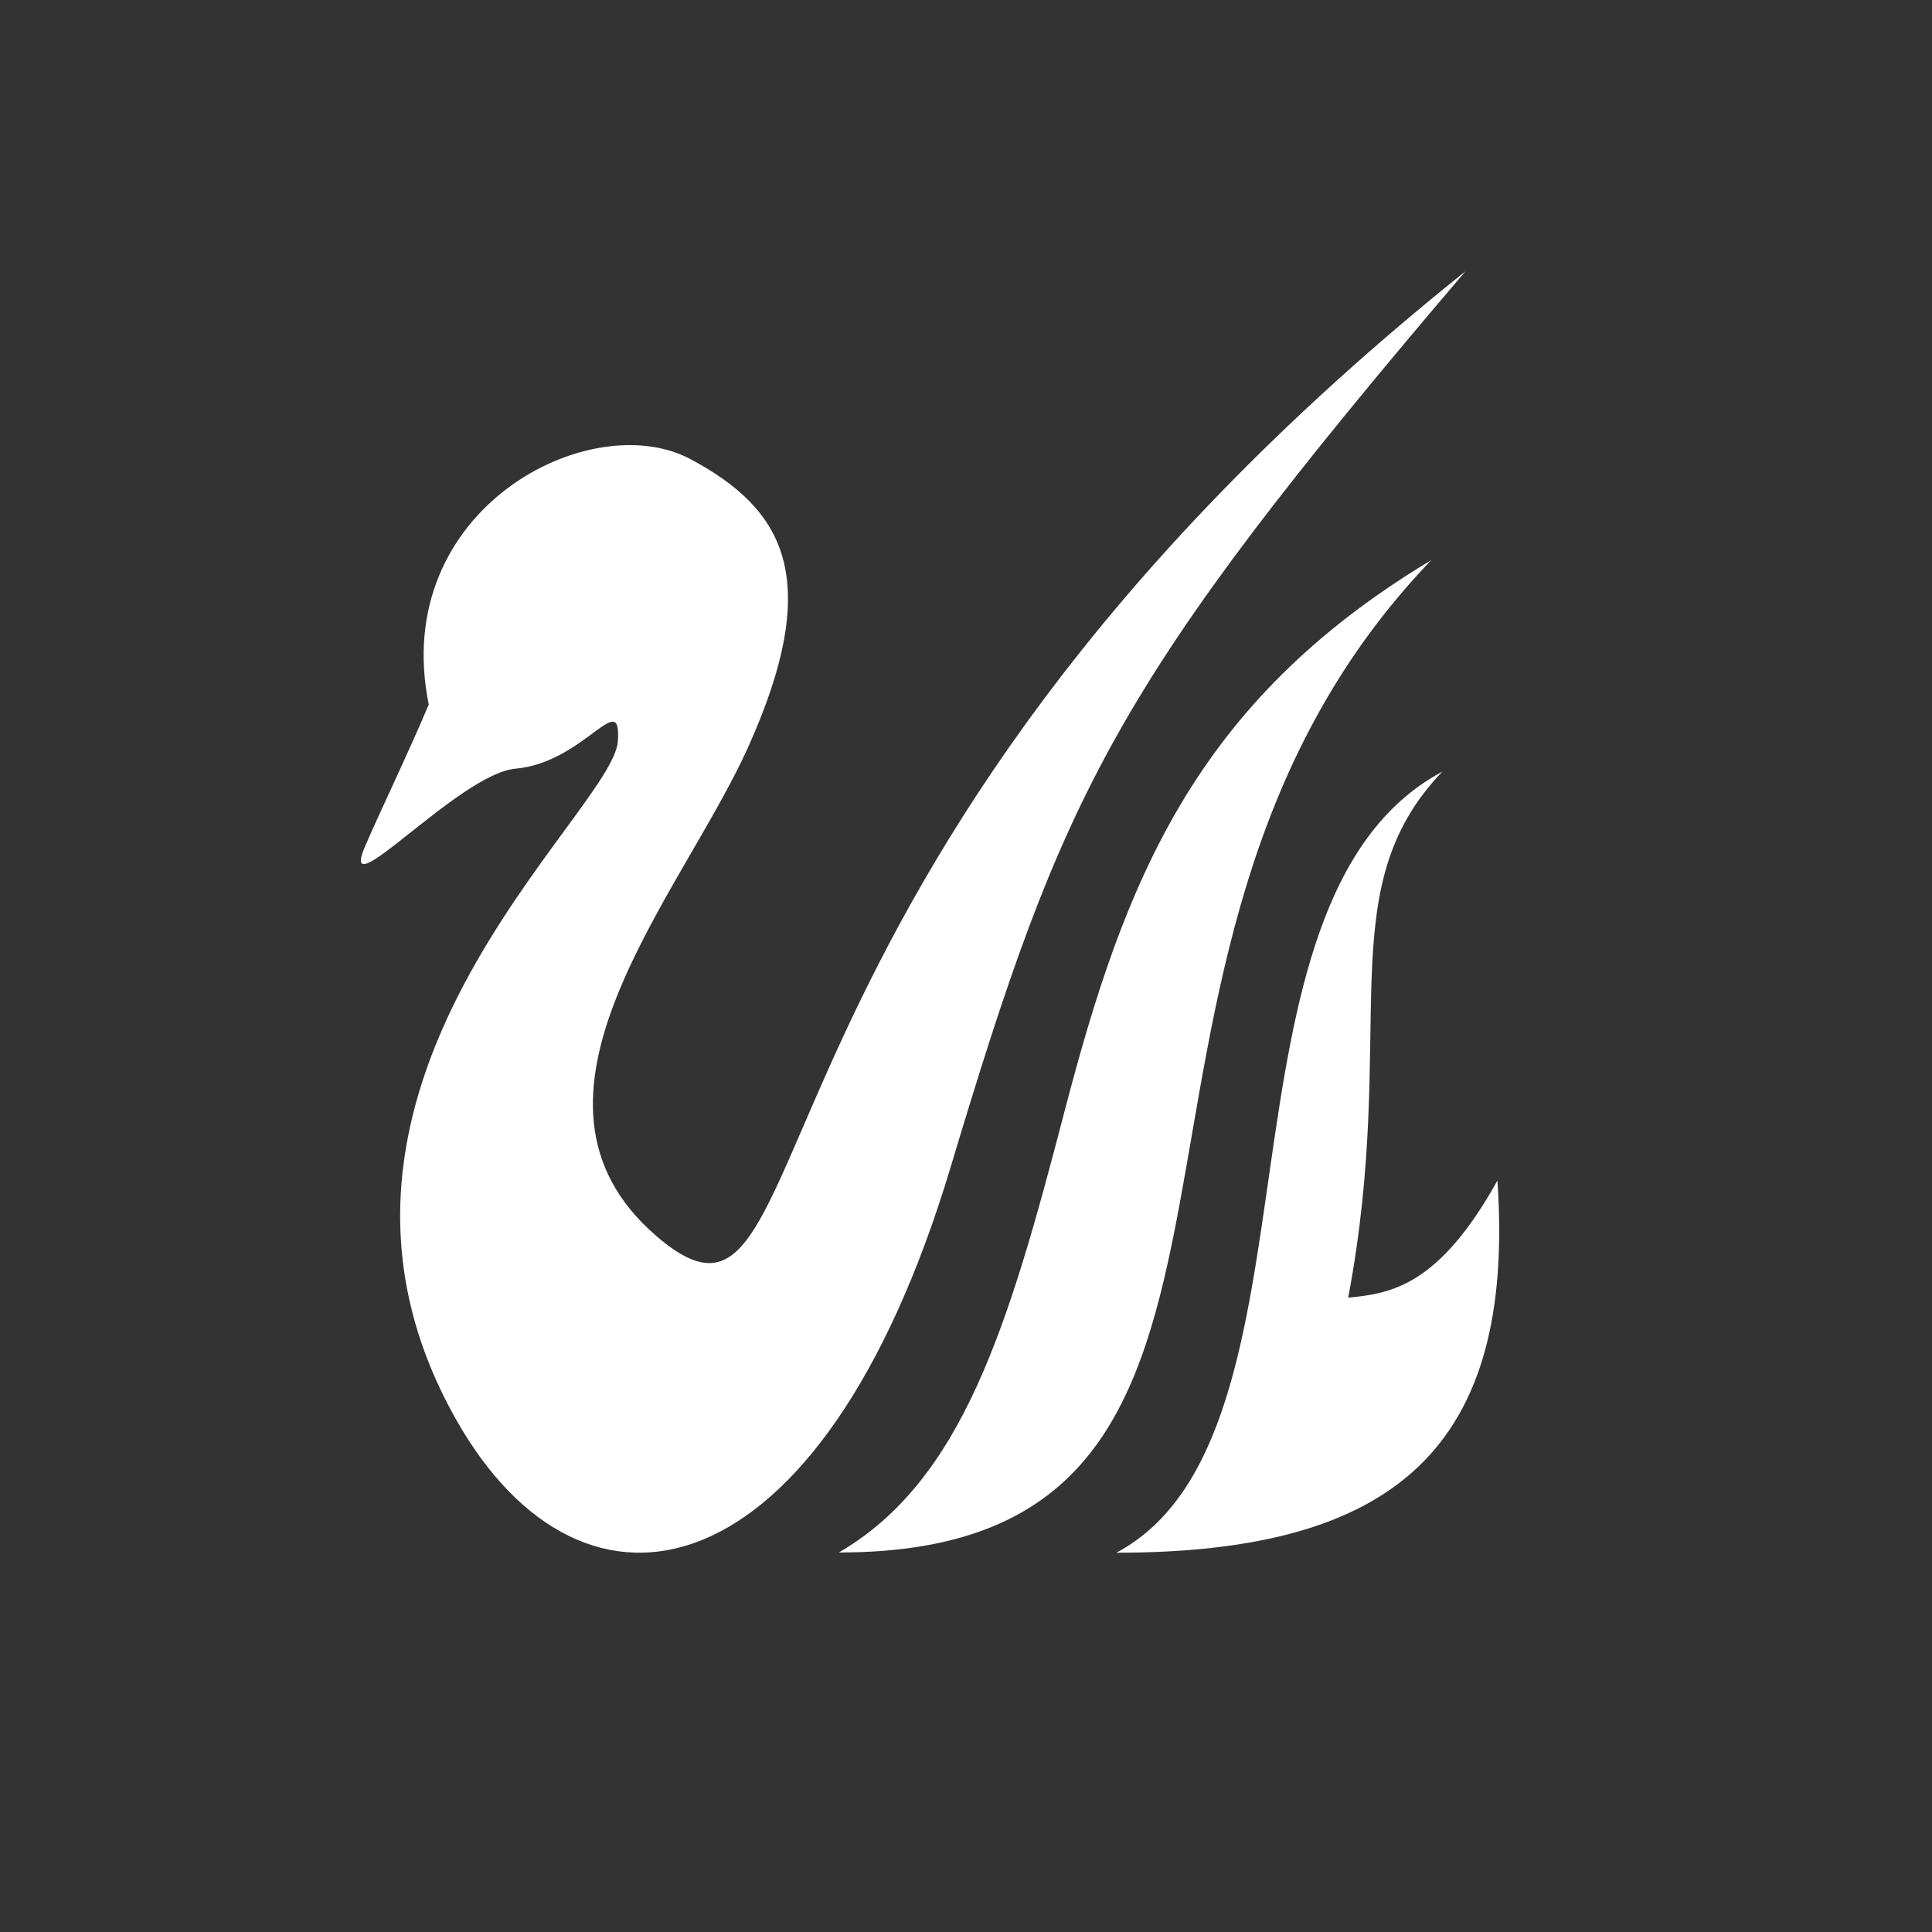 <?xml version="1.0" encoding="utf-8"?>
<!DOCTYPE svg PUBLIC "-//W3C//DTD SVG 1.1//EN" "http://www.w3.org/Graphics/SVG/1.1/DTD/svg11.dtd">
<svg version="1.1" id="viveka-logo" xmlns="http://www.w3.org/2000/svg" xmlns:xlink="http://www.w3.org/1999/xlink" x="0px"
	 y="0px" width="90px" height="90px" viewBox="0 0 90 90" enable-background="new 0 0 90 90" xml:space="preserve">
<rect x="0" y="0" width="90" height="90" fill="#333333" stroke="none"/>
<path id="tail" fill-rule="evenodd" clip-rule="evenodd" fill="#FFFFFF" d="M67.189,35.946
	c-11.337,6.062-4.979,30.963-15.185,36.385c12.949,0.005,18.603-4.874,17.752-17.336c-2.757,4.962-4.997,5.256-6.952,5.457
	C65.158,47.985,61.896,41.458,67.189,35.946z"/>
<path id="wing" fill-rule="evenodd" clip-rule="evenodd" fill="#FFFFFF" d="M39.078,72.32c5.753-3.346,7.903-10.524,10.499-20.5
	c2.802-10.761,6.062-19.104,17.096-25.727C48.696,44.815,62.521,72.331,39.078,72.32z"/>
<path id="head" fill-rule="evenodd" clip-rule="evenodd" fill="#FFFFFF" d="M17.001,39.438c0.642-1.5,2.059-4.442,2.972-6.619
	c-1.848-9.088,7.521-13.936,12.206-11.424c4.293,2.303,6.249,5.49,2.653,13.452c-3.12,6.906-11.706,16.328-4.246,22.74
	c8.199,7.045,2.344-16.69,37.678-44.947C51.834,31.927,49.552,36.822,44.279,54.385c-6.03,20.079-17.092,22.256-23.032,11.743
	c-8.744-15.474,7.299-28.216,7.536-31.6c0.176-2.526-1.543,0.989-4.776,1.281C21.386,36.045,15.703,42.478,17.001,39.438z"/>
</svg>
